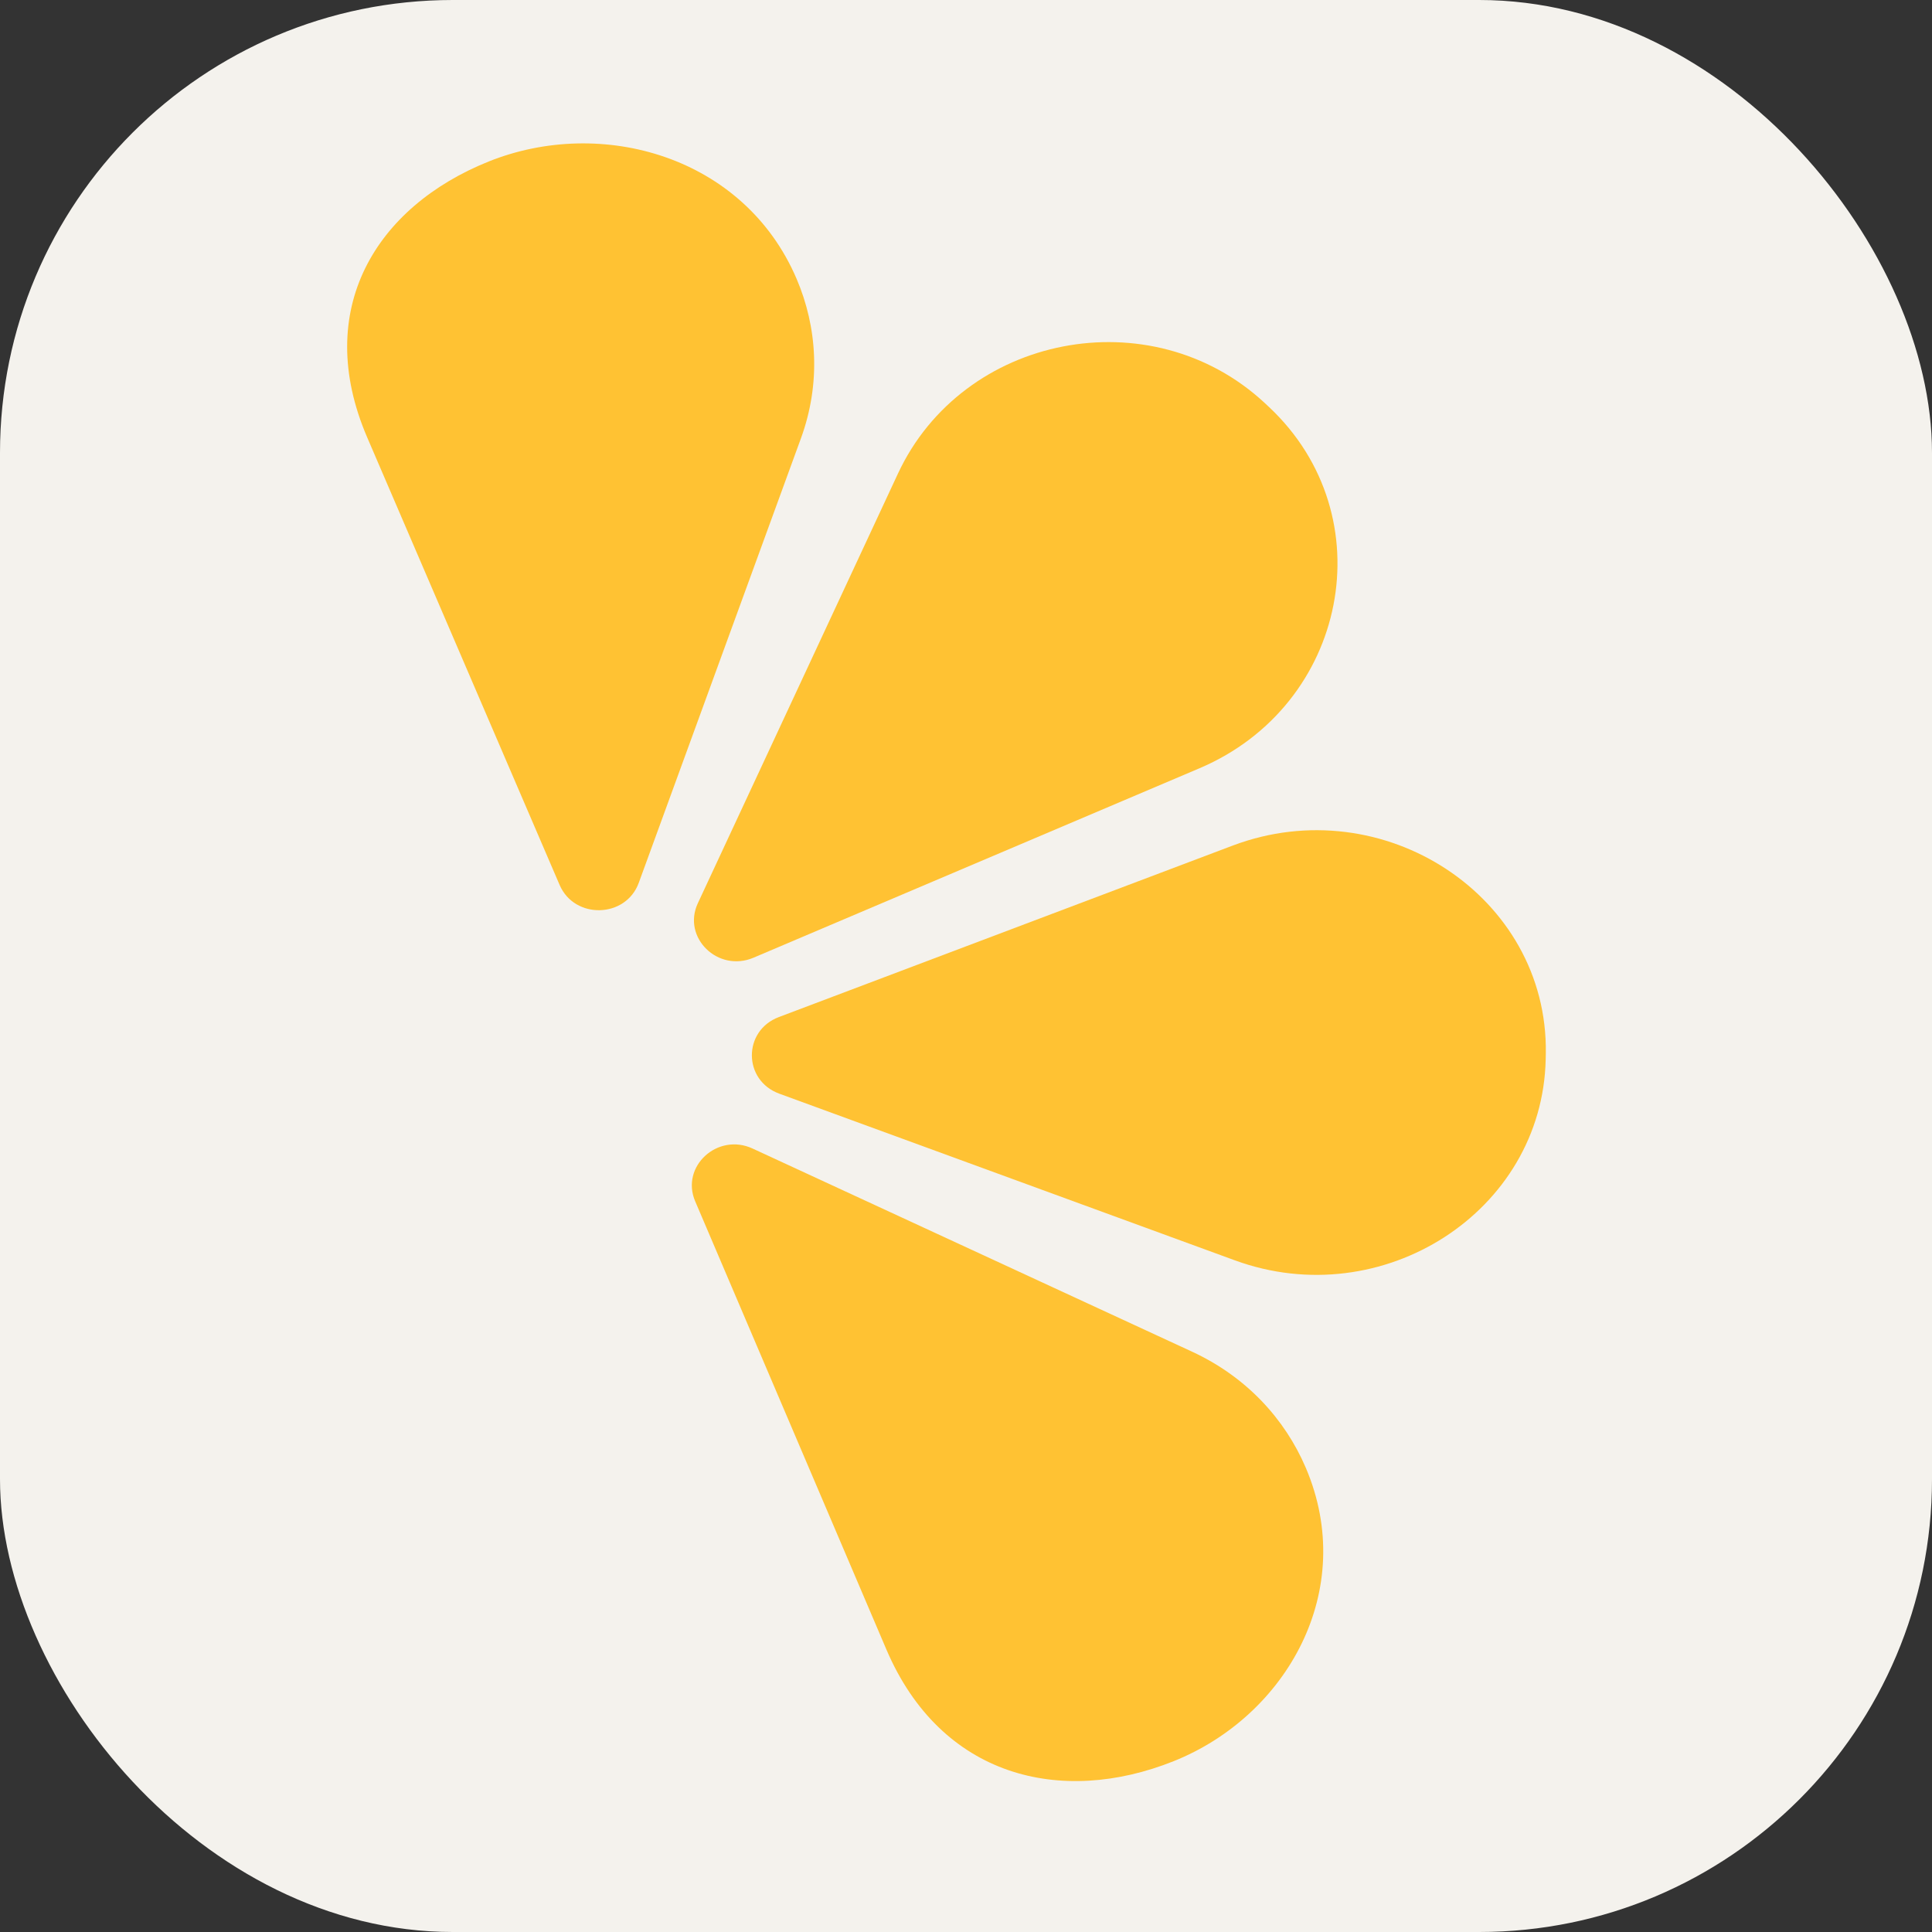 <svg width="256" height="256" viewBox="0 0 256 256" fill="none" xmlns="http://www.w3.org/2000/svg">
<rect x="0" y="0" width="256" height="256" fill="#333333" stroke="none"/>
<g clip-path="url(#clip0_4_2)">
<rect width="256" height="256" rx="60" fill="#F4F2ED"/>
<path fill-rule="evenodd" clip-rule="evenodd" d="M99.726 152.188L157.952 179.102C165.169 182.439 170.263 188.04 173.014 194.465C179.972 210.734 170.462 227.373 155.534 233.358C140.602 239.339 124.689 235.49 117.453 218.571L92.113 159.171C90.15 154.567 95.082 150.042 99.726 152.188Z" fill="#FFC233"/>
<path fill-rule="evenodd" clip-rule="evenodd" d="M103.202 134.766L163.319 112.051C183.299 104.502 205.124 118.786 204.829 139.54C204.824 139.812 204.82 140.082 204.813 140.356C204.381 160.566 183.163 174.15 163.622 167L103.259 144.917C98.444 143.156 98.408 136.578 103.202 134.766Z" fill="#FFC233"/>
<path fill-rule="evenodd" clip-rule="evenodd" d="M99.846 126.899L158.938 101.799C178.574 93.457 183.557 68.421 168.178 53.956C167.977 53.765 167.775 53.577 167.571 53.389C152.493 39.398 127.568 44.324 118.984 62.752L92.467 119.684C90.351 124.224 95.133 128.9 99.846 126.899Z" fill="#FFC233"/>
<path fill-rule="evenodd" clip-rule="evenodd" d="M84.639 116.98L106.125 58.092C108.789 50.791 108.296 43.344 105.542 36.92C98.568 20.657 79.682 15.407 64.752 21.401C49.825 27.396 41.39 41.012 48.641 57.925L74.152 117.26C76.131 121.858 82.927 121.677 84.639 116.98Z" fill="#FFC233"/>
</g>
<defs>
<clipPath id="clip0_4_2">
<rect width="256" height="256" rx="60" fill="white"/>
</clipPath>
</defs>
</svg>
